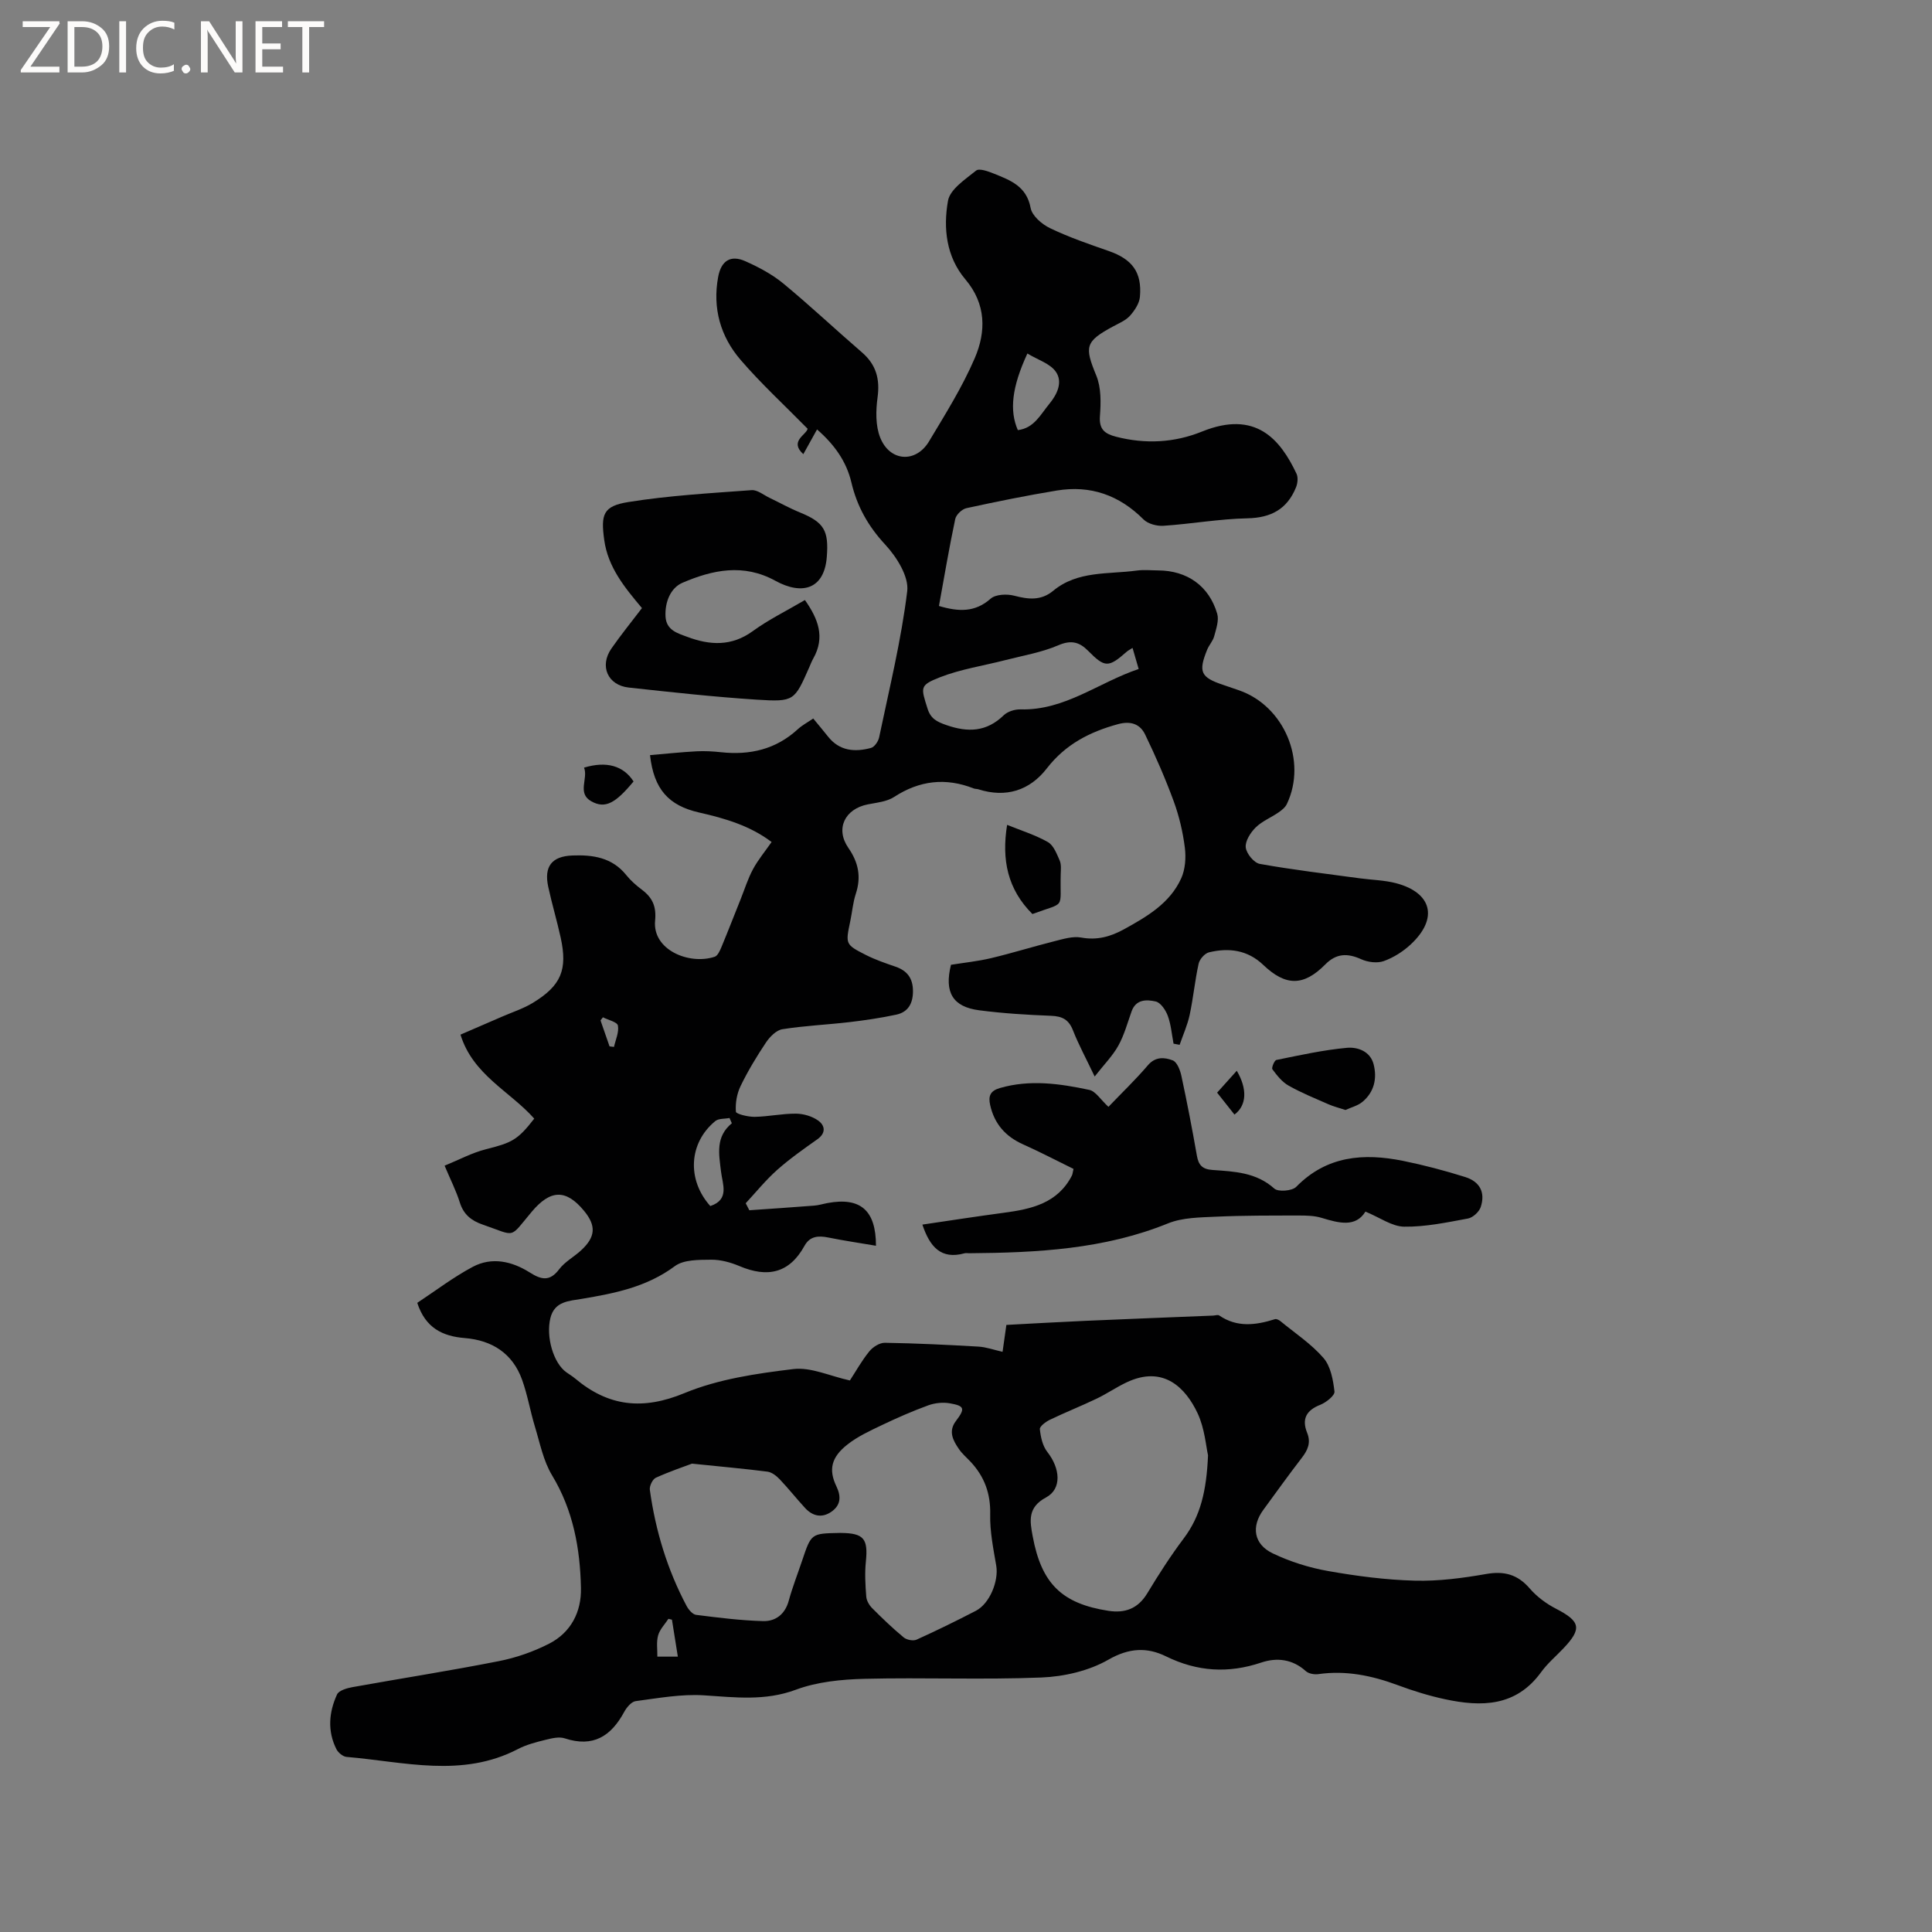 <svg enable-background="new 0 0 400 400" viewBox="0 0 400 400" xmlns="http://www.w3.org/2000/svg"><rect x="0" y="0" width="400" height="400" fill="#808080" stroke="none"/><g fill="#fcfbfa"><path d="m12.4 4.8-6.1 9h6v1.2h-8v-.5l6.1-8.9h-5.7v-1.2h7.6v.4z"/><path d="m14 15v-10.6h3c1.6 0 2.9.5 4 1.4s1.6 2.2 1.6 3.8-.5 3-1.6 3.9-2.4 1.5-4 1.5zm1.4-9.4v8.2h1.6c1.3 0 2.4-.4 3.1-1.1s1.1-1.8 1.1-3.1-.4-2.3-1.2-3-1.8-1-3.1-1z"/><path d="m26.1 4.4v10.6h-1.4v-10.6z"/><path d="m36.1 14.6c-.8.4-1.8.6-2.9.6-1.5 0-2.7-.5-3.6-1.4s-1.4-2.2-1.4-3.8c0-1.7.5-3.1 1.5-4.1s2.3-1.6 3.9-1.6c1 0 1.8.1 2.5.4v1.4c-.8-.4-1.6-.6-2.5-.6-1.2 0-2.1.4-2.9 1.2s-1.1 1.8-1.1 3.2c0 1.3.3 2.3 1 3s1.6 1.1 2.7 1.1c1 0 2-.2 2.7-.7v1.3z"/><path d="m37.6 14.3c0-.2.1-.5.3-.6s.4-.3.6-.3c.3 0 .5.1.6.3s.3.4.3.6-.1.4-.3.6-.4.3-.6.3c-.3 0-.5-.1-.6-.3s-.3-.4-.3-.6z"/><path d="m50.2 15h-1.6l-5.3-8.2c-.2-.2-.3-.5-.4-.7 0 .2.1.7.1 1.5v7.4h-1.4v-10.6h1.7l5.2 8.1c.2.4.4.6.4.7 0-.3-.1-.8-.1-1.5v-7.3h1.4z"/><path d="m58.6 15h-5.7v-10.6h5.5v1.2h-4.1v3.4h3.8v1.2h-3.8v3.6h4.3z"/><path d="m67.1 5.6h-3.1v9.4h-1.4v-9.4h-3v-1.2h7.5z"/></g><path d="m194.4 125.46c4.08 1.21 7.47 1.35 10.7-1.51 1.04-.92 3.39-1.01 4.91-.61 2.93.77 5.54 1.05 8.05-1.03 5.06-4.19 11.39-3.38 17.29-4.18 1.46-.2 2.97-.04 4.45-.03 5.98.03 10.52 3.2 12.21 8.97.4 1.37-.22 3.13-.62 4.64-.26.99-1.06 1.83-1.46 2.8-1.87 4.62-1.34 5.73 3.32 7.29 1.1.37 2.2.75 3.3 1.13 9.32 3.25 14.12 14.59 9.89 23.51-.33.71-1.06 1.3-1.73 1.76-1.57 1.08-3.44 1.83-4.76 3.14-1.06 1.06-2.18 2.81-2.03 4.12.14 1.27 1.71 3.19 2.91 3.4 6.84 1.23 13.76 2.04 20.65 2.98 2.51.34 5.1.38 7.53 1.01 7.48 1.96 8.81 7.3 3.11 12.64-1.59 1.49-3.58 2.76-5.62 3.49-1.36.49-3.3.24-4.67-.38-2.85-1.29-5.16-1.24-7.45 1.08-4.48 4.53-8.19 4.53-12.84.09-3.25-3.1-7.12-3.59-11.23-2.6-.88.21-1.95 1.43-2.15 2.36-.77 3.49-1.1 7.08-1.85 10.58-.45 2.12-1.37 4.14-2.08 6.21-.42-.08-.84-.16-1.26-.24-.37-1.93-.52-3.94-1.19-5.76-.43-1.18-1.47-2.73-2.49-2.97-1.85-.42-4.1-.52-5.01 2.05-.85 2.39-1.52 4.89-2.74 7.09-1.16 2.09-2.91 3.85-4.9 6.39-1.85-3.88-3.35-6.64-4.49-9.55-.87-2.23-2.21-2.93-4.53-3.02-4.97-.19-9.95-.5-14.88-1.14-5.5-.71-7.27-3.73-5.85-9.42 2.74-.44 5.6-.73 8.36-1.39 4.39-1.05 8.71-2.4 13.09-3.5 1.8-.45 3.77-1.07 5.51-.75 3.27.6 6.07-.18 8.82-1.69 4.77-2.63 9.54-5.38 11.89-10.58.84-1.86 1.01-4.28.75-6.34-.41-3.24-1.17-6.49-2.29-9.56-1.73-4.72-3.75-9.35-5.94-13.88-1.05-2.17-2.99-2.85-5.62-2.13-5.86 1.6-10.87 4.18-14.72 9.15-3.55 4.59-8.46 6.16-14.2 4.33-.3-.1-.65-.05-.94-.17-5.81-2.29-11.23-1.66-16.5 1.77-1.51.98-3.59 1.16-5.44 1.53-4.74.94-6.76 5.03-4.02 9 2.12 3.06 2.69 6.03 1.54 9.53-.59 1.8-.74 3.73-1.13 5.6-1.01 4.8-1.06 4.87 3.21 7.04 1.97 1 4.09 1.72 6.18 2.44 2.41.84 3.56 2.41 3.58 4.99.02 2.57-.97 4.41-3.49 4.94-3.19.68-6.43 1.16-9.67 1.54-4.62.54-9.29.74-13.88 1.47-1.26.2-2.59 1.56-3.38 2.73-1.93 2.88-3.74 5.88-5.26 9.01-.78 1.6-1.12 3.58-.98 5.34.03.47 2.53 1.08 3.89 1.06 2.85-.05 5.69-.68 8.53-.66 1.56.01 3.35.53 4.6 1.42 1.41 1 1.71 2.56-.15 3.88-2.85 2.02-5.73 4.04-8.33 6.35-2.35 2.09-4.36 4.58-6.51 6.9.25.48.5.97.75 1.45 4.48-.31 8.95-.61 13.43-.96.94-.07 1.87-.37 2.8-.54 6.76-1.24 9.99 1.49 9.99 8.85-3.34-.57-6.63-1.05-9.89-1.71-2.04-.41-3.79-.29-4.9 1.71-3.14 5.72-7.68 6.66-13.45 4.22-1.83-.77-3.9-1.35-5.86-1.33-2.56.03-5.69-.04-7.54 1.33-5.81 4.32-12.44 5.63-19.25 6.77-2.68.45-5.67.5-6.52 3.99-.95 3.91.64 9.31 3.3 11.21.6.43 1.25.81 1.82 1.29 6.92 5.82 14.02 6.6 22.66 3.02 7.01-2.9 14.9-4.05 22.52-4.97 3.64-.44 7.56 1.45 11.71 2.36 1.2-1.84 2.43-4.06 4.01-6.01.73-.91 2.14-1.81 3.23-1.79 6.46.1 12.92.42 19.37.79 1.6.09 3.16.67 5 1.08.22-1.55.48-3.41.79-5.57 5.5-.29 10.97-.61 16.45-.85 8.79-.39 17.57-.72 26.36-1.08.42-.02.97-.22 1.25-.03 3.71 2.54 7.59 2.02 11.55.77.31-.1.84.17 1.14.42 3.02 2.48 6.37 4.69 8.9 7.61 1.5 1.73 2 4.55 2.28 6.96.09.81-1.72 2.25-2.92 2.73-2.91 1.14-3.9 2.94-2.74 5.81.83 2.05.12 3.6-1.13 5.21-2.72 3.53-5.31 7.15-7.94 10.74-2.54 3.46-2 7.13 1.97 9.02 3.58 1.71 7.51 2.95 11.41 3.64 5.93 1.05 11.97 1.84 17.99 2 4.91.13 9.9-.53 14.76-1.38 3.76-.66 6.52.09 9.03 3 1.47 1.7 3.42 3.15 5.42 4.18 5.08 2.62 5.45 4.12 1.51 8.26-1.53 1.61-3.27 3.08-4.57 4.87-5.2 7.18-12.36 7.24-19.94 5.61-3.3-.71-6.56-1.72-9.73-2.9-5.34-1.98-10.73-3.11-16.46-2.29-.83.12-2-.09-2.59-.62-2.76-2.49-5.99-2.86-9.22-1.78-6.81 2.29-13.24 1.9-19.71-1.27-3.95-1.94-7.66-1.78-11.95.68-4.03 2.31-9.16 3.5-13.87 3.69-12.18.49-24.39-.03-36.58.27-4.79.12-9.83.61-14.26 2.26-6.4 2.38-12.58 1.57-19.02 1.16-4.68-.3-9.45.58-14.14 1.2-.89.12-1.88 1.31-2.38 2.24-2.72 5.03-6.44 7.4-12.29 5.47-1.18-.39-2.7-.02-3.99.3-1.94.48-3.95.99-5.71 1.91-11.59 6.04-23.59 2.63-35.48 1.63-.76-.06-1.74-.88-2.11-1.6-1.89-3.76-1.56-7.65.13-11.33.38-.83 2.02-1.3 3.16-1.51 10.11-1.82 20.27-3.4 30.34-5.39 3.57-.7 7.15-1.95 10.4-3.61 4.52-2.31 6.71-6.57 6.6-11.53-.17-8.19-1.6-16.08-5.98-23.33-1.81-2.99-2.51-6.67-3.55-10.08-.98-3.22-1.53-6.58-2.67-9.74-1.97-5.44-6.2-8.14-11.86-8.6-4.6-.37-8.15-2.1-9.83-7.29 3.73-2.46 7.43-5.29 11.48-7.45 3.96-2.11 8.11-1.17 11.79 1.15 2.36 1.49 4.13 1.97 6.1-.64 1.18-1.57 3.08-2.57 4.56-3.94 3.01-2.78 3.14-5.09.6-8.17-3.74-4.53-6.95-4.42-10.83.19-4.77 5.67-3.09 5.09-10.15 2.66-2.36-.81-3.96-2.09-4.74-4.58-.75-2.4-1.91-4.67-3.15-7.62 2.95-1.2 5.66-2.67 8.56-3.4 5.36-1.36 6.54-1.88 10-6.34-5.01-5.66-12.7-9.03-15.27-17.39 2.86-1.24 5.74-2.48 8.62-3.73 2.13-.93 4.39-1.65 6.36-2.85 5.87-3.58 7.22-6.85 5.76-13.52-.77-3.51-1.81-6.97-2.57-10.49-.92-4.2.71-6.33 4.98-6.5 4.23-.17 8.23.4 11.15 4.03.92 1.15 2.06 2.15 3.24 3.04 2.19 1.65 3.04 3.44 2.75 6.44-.57 6.04 7.05 9.2 12.33 7.46.62-.2 1.08-1.23 1.39-1.97 1.38-3.32 2.68-6.68 4.02-10.02.82-2.06 1.49-4.22 2.54-6.16 1.03-1.91 2.45-3.61 3.84-5.61-4.39-3.34-9.6-4.89-14.97-6.1-6.41-1.45-9.41-4.87-10.2-11.89 3.21-.27 6.42-.62 9.63-.79 1.69-.09 3.4.01 5.08.19 5.96.64 11.33-.58 15.86-4.74.92-.85 2.07-1.45 3.22-2.24 1.05 1.28 2.07 2.48 3.05 3.72 2.38 3.03 5.57 3.27 8.91 2.37.73-.2 1.52-1.36 1.69-2.21 2.1-10.05 4.57-20.07 5.81-30.24.37-3.03-2.19-7.09-4.54-9.63-3.54-3.81-5.85-7.92-7.02-12.89-1.03-4.36-3.52-7.84-7.11-10.97-.97 1.75-1.86 3.36-2.84 5.12-2.97-2.69.63-3.99.89-5.26-4.81-4.89-9.62-9.32-13.86-14.24-4.19-4.86-5.86-10.72-4.66-17.21.61-3.29 2.53-4.61 5.6-3.25 2.77 1.23 5.56 2.71 7.88 4.62 5.56 4.59 10.81 9.54 16.27 14.25 2.95 2.54 3.77 5.51 3.25 9.34-.37 2.73-.44 5.86.55 8.33 2 4.99 7.38 5.31 10.1.78 3.37-5.62 6.89-11.23 9.47-17.23 2.36-5.48 2.39-11.21-1.94-16.32-3.98-4.7-4.6-10.62-3.6-16.26.42-2.39 3.58-4.45 5.82-6.26.65-.53 2.52.16 3.69.63 3.4 1.37 6.77 2.6 7.6 7.11.3 1.62 2.34 3.38 4.02 4.18 3.89 1.87 8.01 3.29 12.1 4.71 4.89 1.7 6.96 4.37 6.51 9.5-.12 1.37-1.09 2.83-2.05 3.91-.88.98-2.25 1.55-3.46 2.2-5.87 3.16-5.99 4.2-3.52 10.21 1.02 2.49.96 5.6.75 8.37-.21 2.78 1.01 3.67 3.34 4.28 6.07 1.56 12.06 1.25 17.79-1.07 11.12-4.5 16.19 1.59 19.57 8.73.36.77.23 2-.11 2.83-1.82 4.47-5.13 6.3-10.05 6.4-5.81.12-11.59 1.16-17.4 1.55-1.36.09-3.2-.4-4.12-1.32-5.03-5.04-10.99-7.13-17.95-5.98-6.27 1.03-12.5 2.3-18.71 3.65-.92.2-2.13 1.35-2.32 2.25-1.26 5.95-2.26 11.9-3.37 18zm-51.13 177.57c-1.52.57-4.57 1.6-7.49 2.92-.67.31-1.34 1.7-1.24 2.49 1.17 8.45 3.61 16.52 7.62 24.07.41.77 1.24 1.74 1.97 1.83 4.61.58 9.24 1.17 13.87 1.29 2.55.07 4.52-1.39 5.29-4.18.78-2.85 1.87-5.62 2.81-8.42 1.86-5.54 1.86-5.54 7.68-5.65h.32c4.75.04 5.65 1.2 5.17 5.92-.25 2.4-.11 4.85.08 7.26.06.84.62 1.79 1.23 2.4 2.09 2.1 4.24 4.16 6.52 6.05.62.51 1.97.78 2.67.46 4.14-1.87 8.23-3.88 12.27-5.97 2.89-1.5 4.76-6.2 4.22-9.35-.6-3.51-1.33-7.08-1.25-10.61.1-4.35-1.21-7.87-4.11-10.95-.8-.85-1.71-1.62-2.36-2.57-1.22-1.78-2.25-3.67-.64-5.8 1.95-2.58 1.85-3.14-1.25-3.68-1.43-.25-3.09-.08-4.46.42-3.27 1.19-6.48 2.6-9.62 4.1-2.47 1.18-5.02 2.35-7.14 4.03-3.35 2.64-3.91 5.21-2.26 8.64 1.04 2.16.88 3.94-1.07 5.28-1.94 1.33-3.86.9-5.42-.8-1.79-1.95-3.44-4.03-5.26-5.95-.67-.7-1.62-1.45-2.53-1.57-4.59-.59-9.23-1-15.62-1.66zm106.84-1.73c-.42-1.81-.68-5.54-2.16-8.7-2.41-5.12-7-10.1-14.8-6.35-2.09 1-4.02 2.33-6.11 3.33-3.2 1.53-6.5 2.84-9.7 4.38-.84.41-2.11 1.36-2.05 1.93.17 1.63.57 3.48 1.55 4.72 2.67 3.4 3.05 7.64-.27 9.42-3.87 2.07-3.35 4.9-2.76 8.05 1.81 9.79 6.04 13.93 15.66 15.42 3.47.54 6.14-.45 8.06-3.62 2.35-3.89 4.82-7.74 7.55-11.37 3.48-4.62 4.71-9.83 5.03-17.21zm-15.63-167.16c-.57.37-.94.55-1.23.81-3.76 3.31-4.5 3.3-7.96-.2-1.79-1.82-3.51-2.3-6.16-1.16-3.44 1.48-7.24 2.12-10.91 3.06-4.56 1.18-9.31 1.88-13.66 3.59-4.2 1.66-3.9 2.07-2.53 6.45.66 2.12 1.93 2.74 3.91 3.43 4.48 1.56 8.32 1.42 11.88-2.04.81-.78 2.3-1.24 3.46-1.21 9.2.25 16.17-5.58 24.47-8.36-.47-1.63-.84-2.89-1.27-4.37zm-21.77-60.95c-3.23 6.98-3.74 11.81-1.98 15.86 3.35-.39 4.67-3.19 6.51-5.42 1.7-2.05 2.81-4.56 1.37-6.65-1.19-1.72-3.75-2.48-5.9-3.79zm-61.19 159.37c-.16-.36-.32-.73-.48-1.09-1 .2-2.26.07-2.95.64-5.51 4.53-5.9 12.15-1.03 17.59 4.04-1.34 2.52-4.54 2.22-7.14-.43-3.62-1.19-7.19 2.24-10zm-12.4 102.78c-.24-.06-.49-.12-.73-.18-.74 1.13-1.78 2.18-2.13 3.42-.39 1.38-.14 2.93-.16 4.41h4.24c-.48-2.97-.85-5.31-1.22-7.65zm-12.92-118.7c.31.04.61.07.92.11.33-1.48 1.07-3.05.81-4.42-.14-.74-2.01-1.15-3.1-1.71-.17.21-.33.42-.5.64.62 1.78 1.24 3.58 1.87 5.38z" fill="#010102"/><path d="m229.49 229.16c2.79-2.92 5.63-5.63 8.16-8.6 1.58-1.86 3.48-1.66 5.15-1.02.89.34 1.54 2.01 1.79 3.19 1.18 5.48 2.24 10.99 3.21 16.52.34 1.97 1.12 2.83 3.24 2.98 4.5.32 9.04.48 12.79 3.85.81.73 3.7.5 4.54-.36 6.32-6.45 13.96-7.02 22.1-5.38 4.34.88 8.65 2.02 12.88 3.35 3.07.96 4.2 3.22 3.22 6.21-.33 1-1.62 2.19-2.64 2.38-4.37.81-8.8 1.75-13.2 1.69-2.53-.03-5.04-1.89-8.03-3.12-2.05 3.32-5.5 2.38-9.09 1.29-1.48-.45-3.12-.48-4.69-.48-5.7.01-11.4-.02-17.09.24-3.36.16-6.98.16-10.01 1.39-13.27 5.38-27.16 6.07-41.17 6.18-.32 0-.66-.07-.95.01-4.88 1.35-7.19-1.34-8.73-5.94 5.65-.83 11.25-1.7 16.86-2.45 5.71-.76 11.13-1.95 14.09-7.69.14-.26.15-.59.34-1.39-3.42-1.68-6.87-3.48-10.42-5.07-3.65-1.63-5.96-4.23-6.84-8.16-.41-1.85.01-2.93 2-3.51 6.23-1.81 12.42-.92 18.53.38 1.31.28 2.31 1.99 3.96 3.51z" fill="#010102"/><path d="m132.91 125.9c-3.6-4.29-7.03-8.45-7.81-14.1-.73-5.31-.24-7.02 5-7.86 8.42-1.35 16.99-1.83 25.51-2.46 1.2-.09 2.5 1.01 3.73 1.6 2.1 1 4.14 2.15 6.28 3.02 5.04 2.05 5.98 3.79 5.56 9.21-.51 6.59-5.01 8.03-10.66 4.93-6.6-3.63-13.01-2.25-19.21.41-2.46 1.05-3.68 3.98-3.52 7 .16 2.86 2.52 3.46 4.52 4.21 4.65 1.74 9.14 2.01 13.54-1.19 3.31-2.41 7.05-4.23 10.8-6.44 2.73 3.88 4.24 7.68 1.72 12.12-.31.55-.54 1.15-.79 1.73-3.1 7.02-3.11 7.27-10.87 6.78-8.86-.57-17.71-1.55-26.54-2.51-4.36-.48-6.09-4.46-3.59-8.07 1.94-2.79 4.08-5.43 6.33-8.38z" fill="#010102"/><path d="m278.56 229.81c-1.36-.45-2.47-.72-3.51-1.18-2.79-1.23-5.63-2.37-8.27-3.87-1.34-.75-2.4-2.11-3.34-3.37-.23-.3.41-1.86.83-1.94 4.84-.98 9.69-2.06 14.59-2.51 2.19-.2 4.83.69 5.53 3.4.76 2.94.12 5.76-2.3 7.78-.98.82-2.37 1.15-3.53 1.69z" fill="#010102"/><path d="m213.75 189.24c-5.15-5.14-6.4-11.22-5.24-18.46 2.89 1.17 5.83 2.08 8.44 3.56 1.17.66 1.83 2.42 2.44 3.8.36.82.25 1.88.22 2.83-.21 7.5 1.21 5.65-5.86 8.27z" fill="#010102"/><path d="m131.17 161.79c-3.76 4.54-5.88 5.7-8.73 4.12-3.03-1.68-.61-4.73-1.52-6.98 4.64-1.4 8.15-.4 10.25 2.86z" fill="#010102"/><path d="m251.99 226.22c1.51-1.68 2.77-3.08 4.07-4.53 2.2 3.73 2.09 7.17-.48 9.07-1.12-1.43-2.27-2.87-3.59-4.54z" fill="#010102"/></svg>